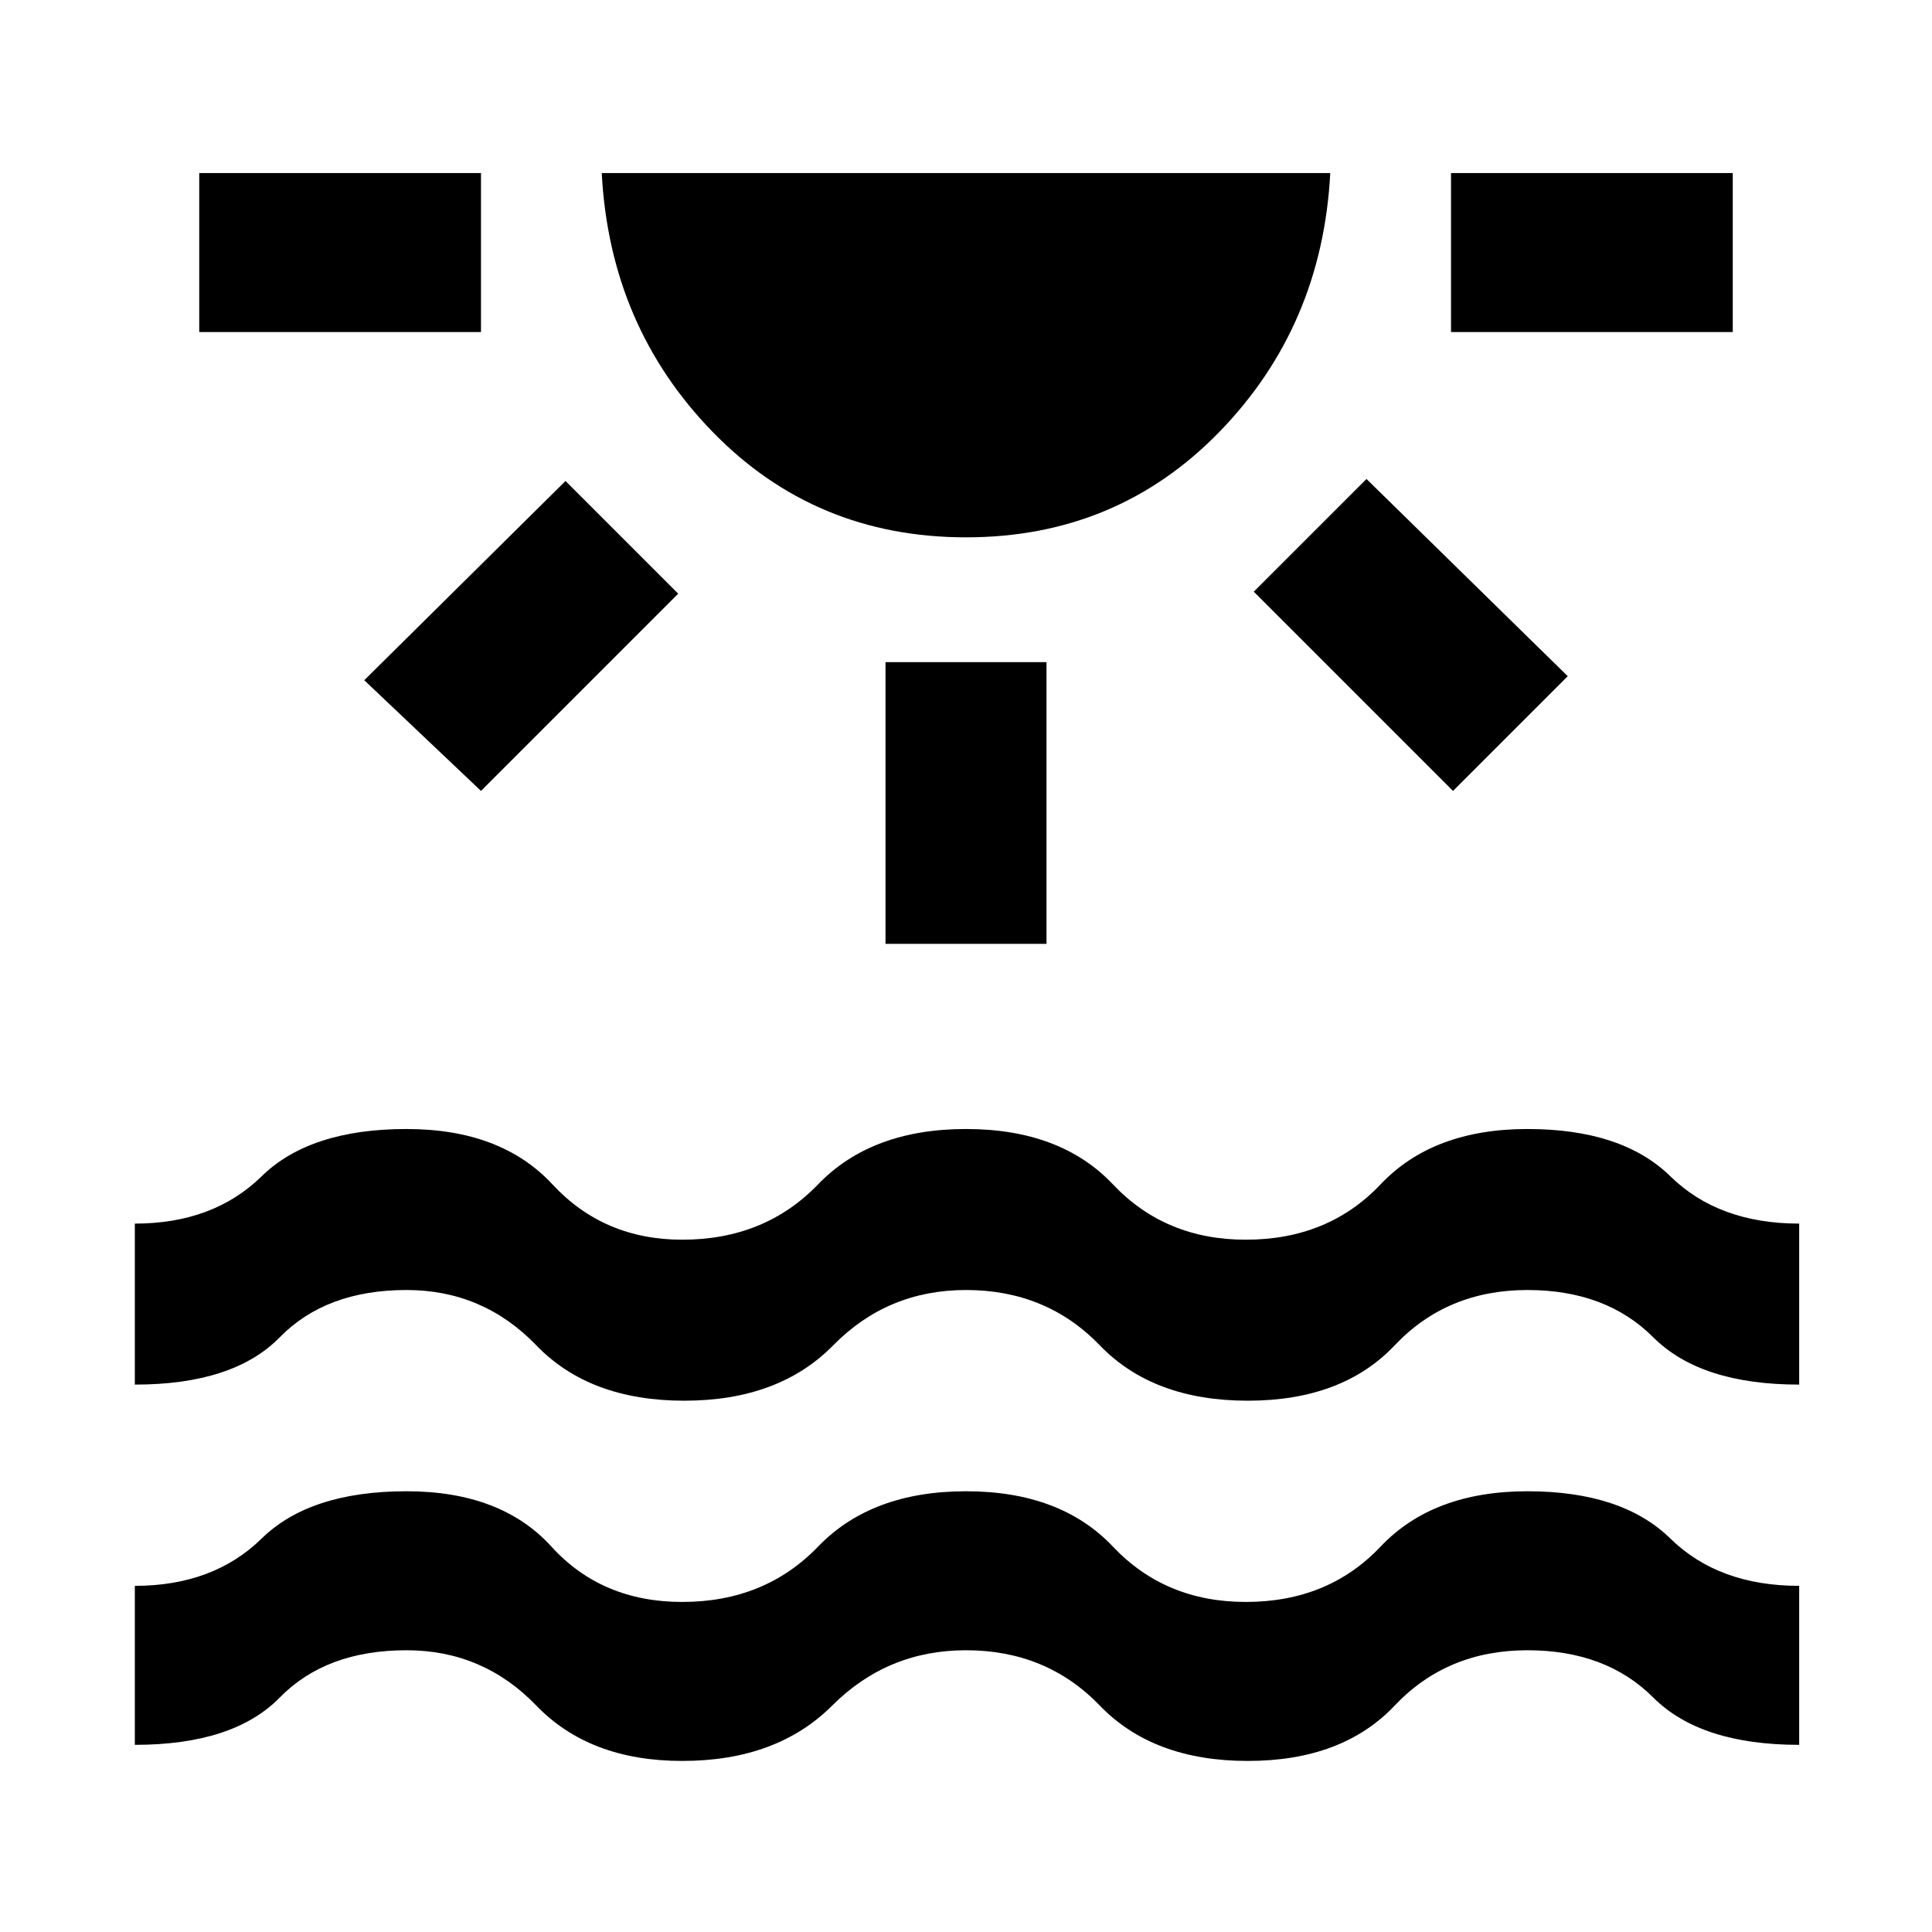 <svg xmlns="http://www.w3.org/2000/svg" height="48" width="48"><path d="M4.95 8.25V4.3h7v3.95Zm7 11.4-2.9-2.75 5-4.95 2.8 2.8ZM24 13.35q-3.75 0-6.3-2.625T14.95 4.3h18.1q-.2 3.8-2.75 6.425T24 13.35Zm-2 10.1v-7h4v7Zm14.1-3.8-4.95-4.95 2.8-2.8 5 4.9Zm-.05-11.4V4.3h7v3.95Zm-32.7 35.1V39.4q1.95 0 3.15-1.175t3.6-1.175q2.35 0 3.6 1.375t3.25 1.375q2.05 0 3.375-1.375Q21.65 37.05 24 37.05q2.35 0 3.65 1.375 1.3 1.375 3.3 1.375 2.05 0 3.35-1.375 1.3-1.375 3.65-1.375 2.35 0 3.55 1.175 1.2 1.175 3.2 1.175v3.95q-2.45 0-3.625-1.175Q39.9 41 37.95 41q-2 0-3.3 1.375-1.3 1.375-3.65 1.375-2.35 0-3.675-1.375Q26 41 24 41q-1.95 0-3.325 1.375Q19.3 43.75 16.95 43.75q-2.3 0-3.625-1.375Q12 41 10.1 41q-2 0-3.15 1.175t-3.6 1.175Zm0-8.95v-4q1.95 0 3.15-1.175t3.6-1.175q2.35 0 3.625 1.375T16.95 30.8q2.05 0 3.375-1.375Q21.65 28.05 24 28.05q2.35 0 3.65 1.375 1.3 1.375 3.3 1.375 2.05 0 3.35-1.375 1.3-1.375 3.65-1.375 2.35 0 3.55 1.175 1.2 1.175 3.2 1.175v4q-2.45 0-3.625-1.175Q39.9 32.05 37.95 32.05q-2 0-3.3 1.375Q33.35 34.8 31 34.8q-2.35 0-3.675-1.375Q26 32.05 24 32.05q-1.95 0-3.3 1.375Q19.35 34.8 17 34.8t-3.675-1.375Q12 32.05 10.1 32.05q-2 0-3.15 1.175T3.35 34.4Z"/></svg>
